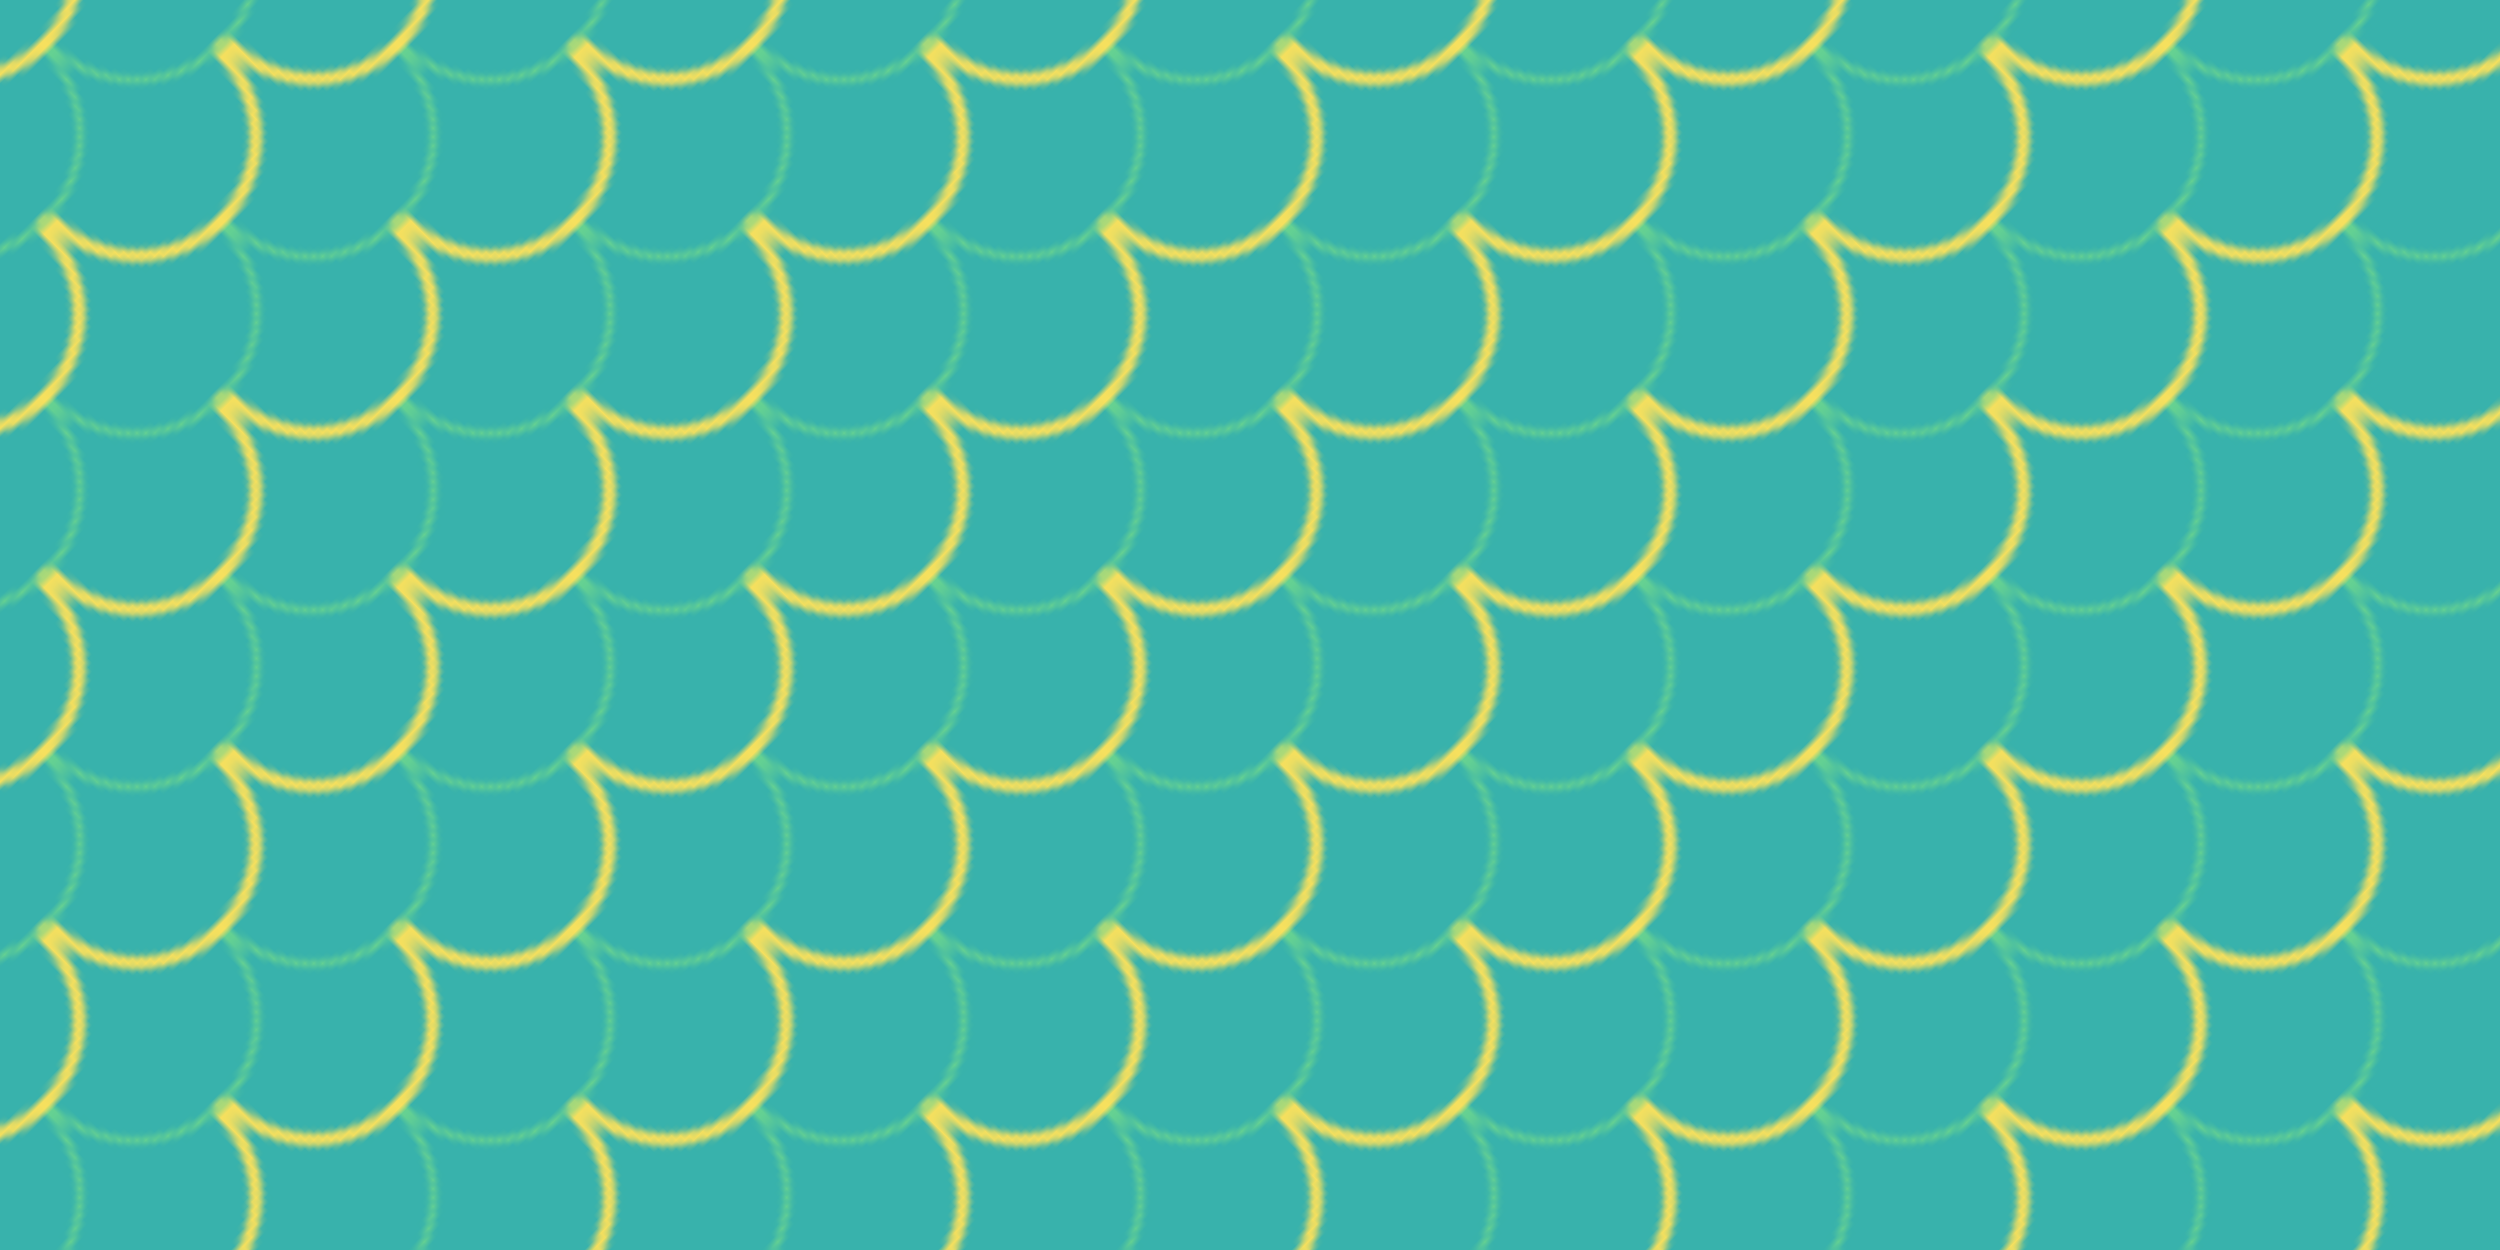 <?xml version="1.0" standalone="no"?>
<svg xmlns="http://www.w3.org/2000/svg" xmlns:xlink="http://www.w3.org/1999/xlink" height="200px" width="400px">
  <defs>
    <pattern id="doodad" width="40" height="40" viewBox="0 0 40 40" patternUnits="userSpaceOnUse" patternTransform="rotate(135)">
      <rect width="100%" height="100%" fill="rgba(56, 178, 172,1)"/>
      <path d="M20 9a 20 20 0 0 1 40 0h2a 2 2 0 0 1-4 0a 18 18 0 0 0-36 0a 2 2 0 0 1-4 0a 18 18 0 0 0-36 0h-2a 20 20 0 0 1 40 0z" fill="rgba(246, 224, 94,1)"/>
      <path d="M0 29.5a 20 20 0 0 1 40 0h1a 1 1 0 0 1-2 0a 19 19 0 0 0-38 0a 1 1 0 0 1-2 0z" fill="rgba(104, 211, 145,1)"/>
      <path d="M20 49a 20 20 0 0 1 40 0h2a 2 2 0 0 1-4 0a 18 18 0 0 0-36 0a 2 2 0 0 1-4 0a 18 18 0 0 0-36 0h-2a 20 20 0 0 1 40 0z" fill="rgba(246, 224, 94,1)"/>
    </pattern>
  </defs>
  <rect fill="url(#doodad)" height="200%" width="200%"/>
</svg>
